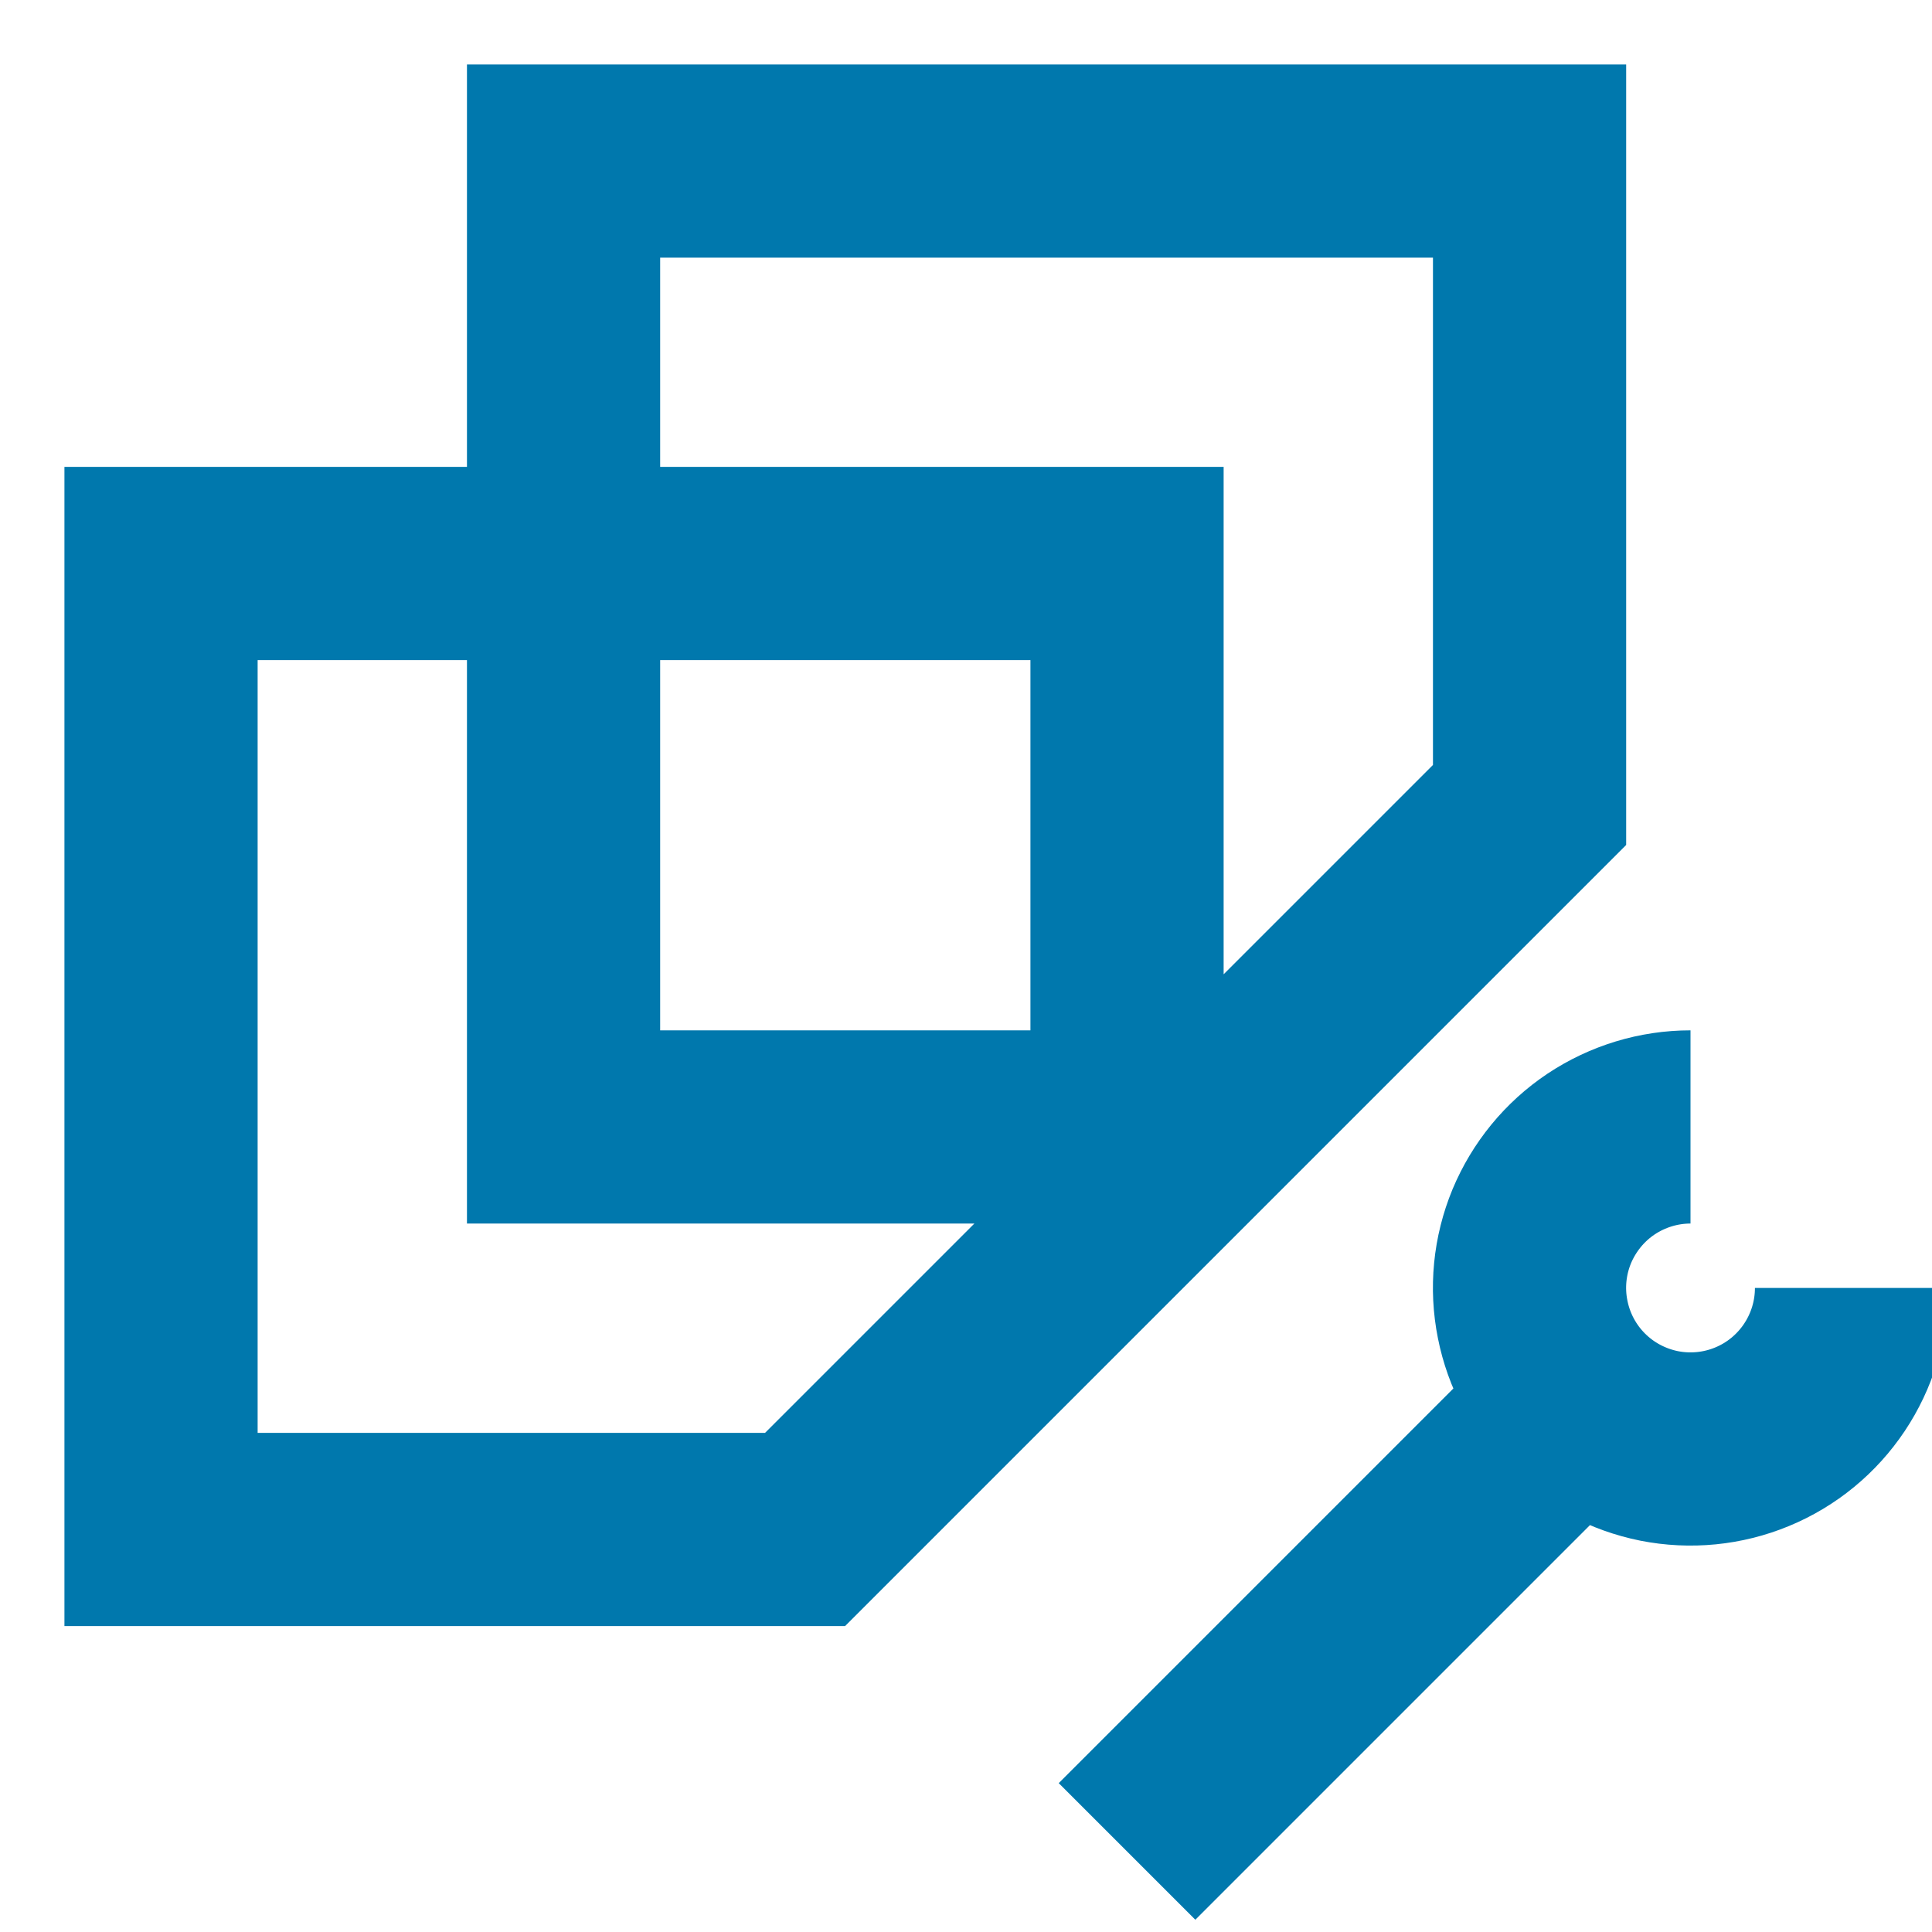 <svg width="20" height="20" viewBox="0 0 20 20" fill="none" xmlns="http://www.w3.org/2000/svg">
<g clip-path="url(#clip0_257_12646)">
<path d="M17.5 11.666C17.171 11.666 16.849 11.764 16.574 11.947C16.3 12.13 16.087 12.391 15.96 12.695C15.834 13 15.801 13.335 15.866 13.658C15.93 13.982 16.089 14.279 16.322 14.512C16.555 14.745 16.852 14.903 17.175 14.968C17.498 15.032 17.834 14.999 18.138 14.873C18.443 14.747 18.703 14.533 18.886 14.259C19.069 13.985 19.167 13.663 19.167 13.333M15.834 8.333V1.667H5.834V11.666H11.667V5.833H1.667V15.833H8.334L15.834 8.333ZM11.667 19.166L16.667 14.166L11.667 19.166Z" stroke="#0078ad " stroke-width="2"/>
</g>
<defs>
<clipPath id="clip0_257_12646">
<rect width="20" height="20" fill="white"/>
</clipPath>
</defs>
</svg>
